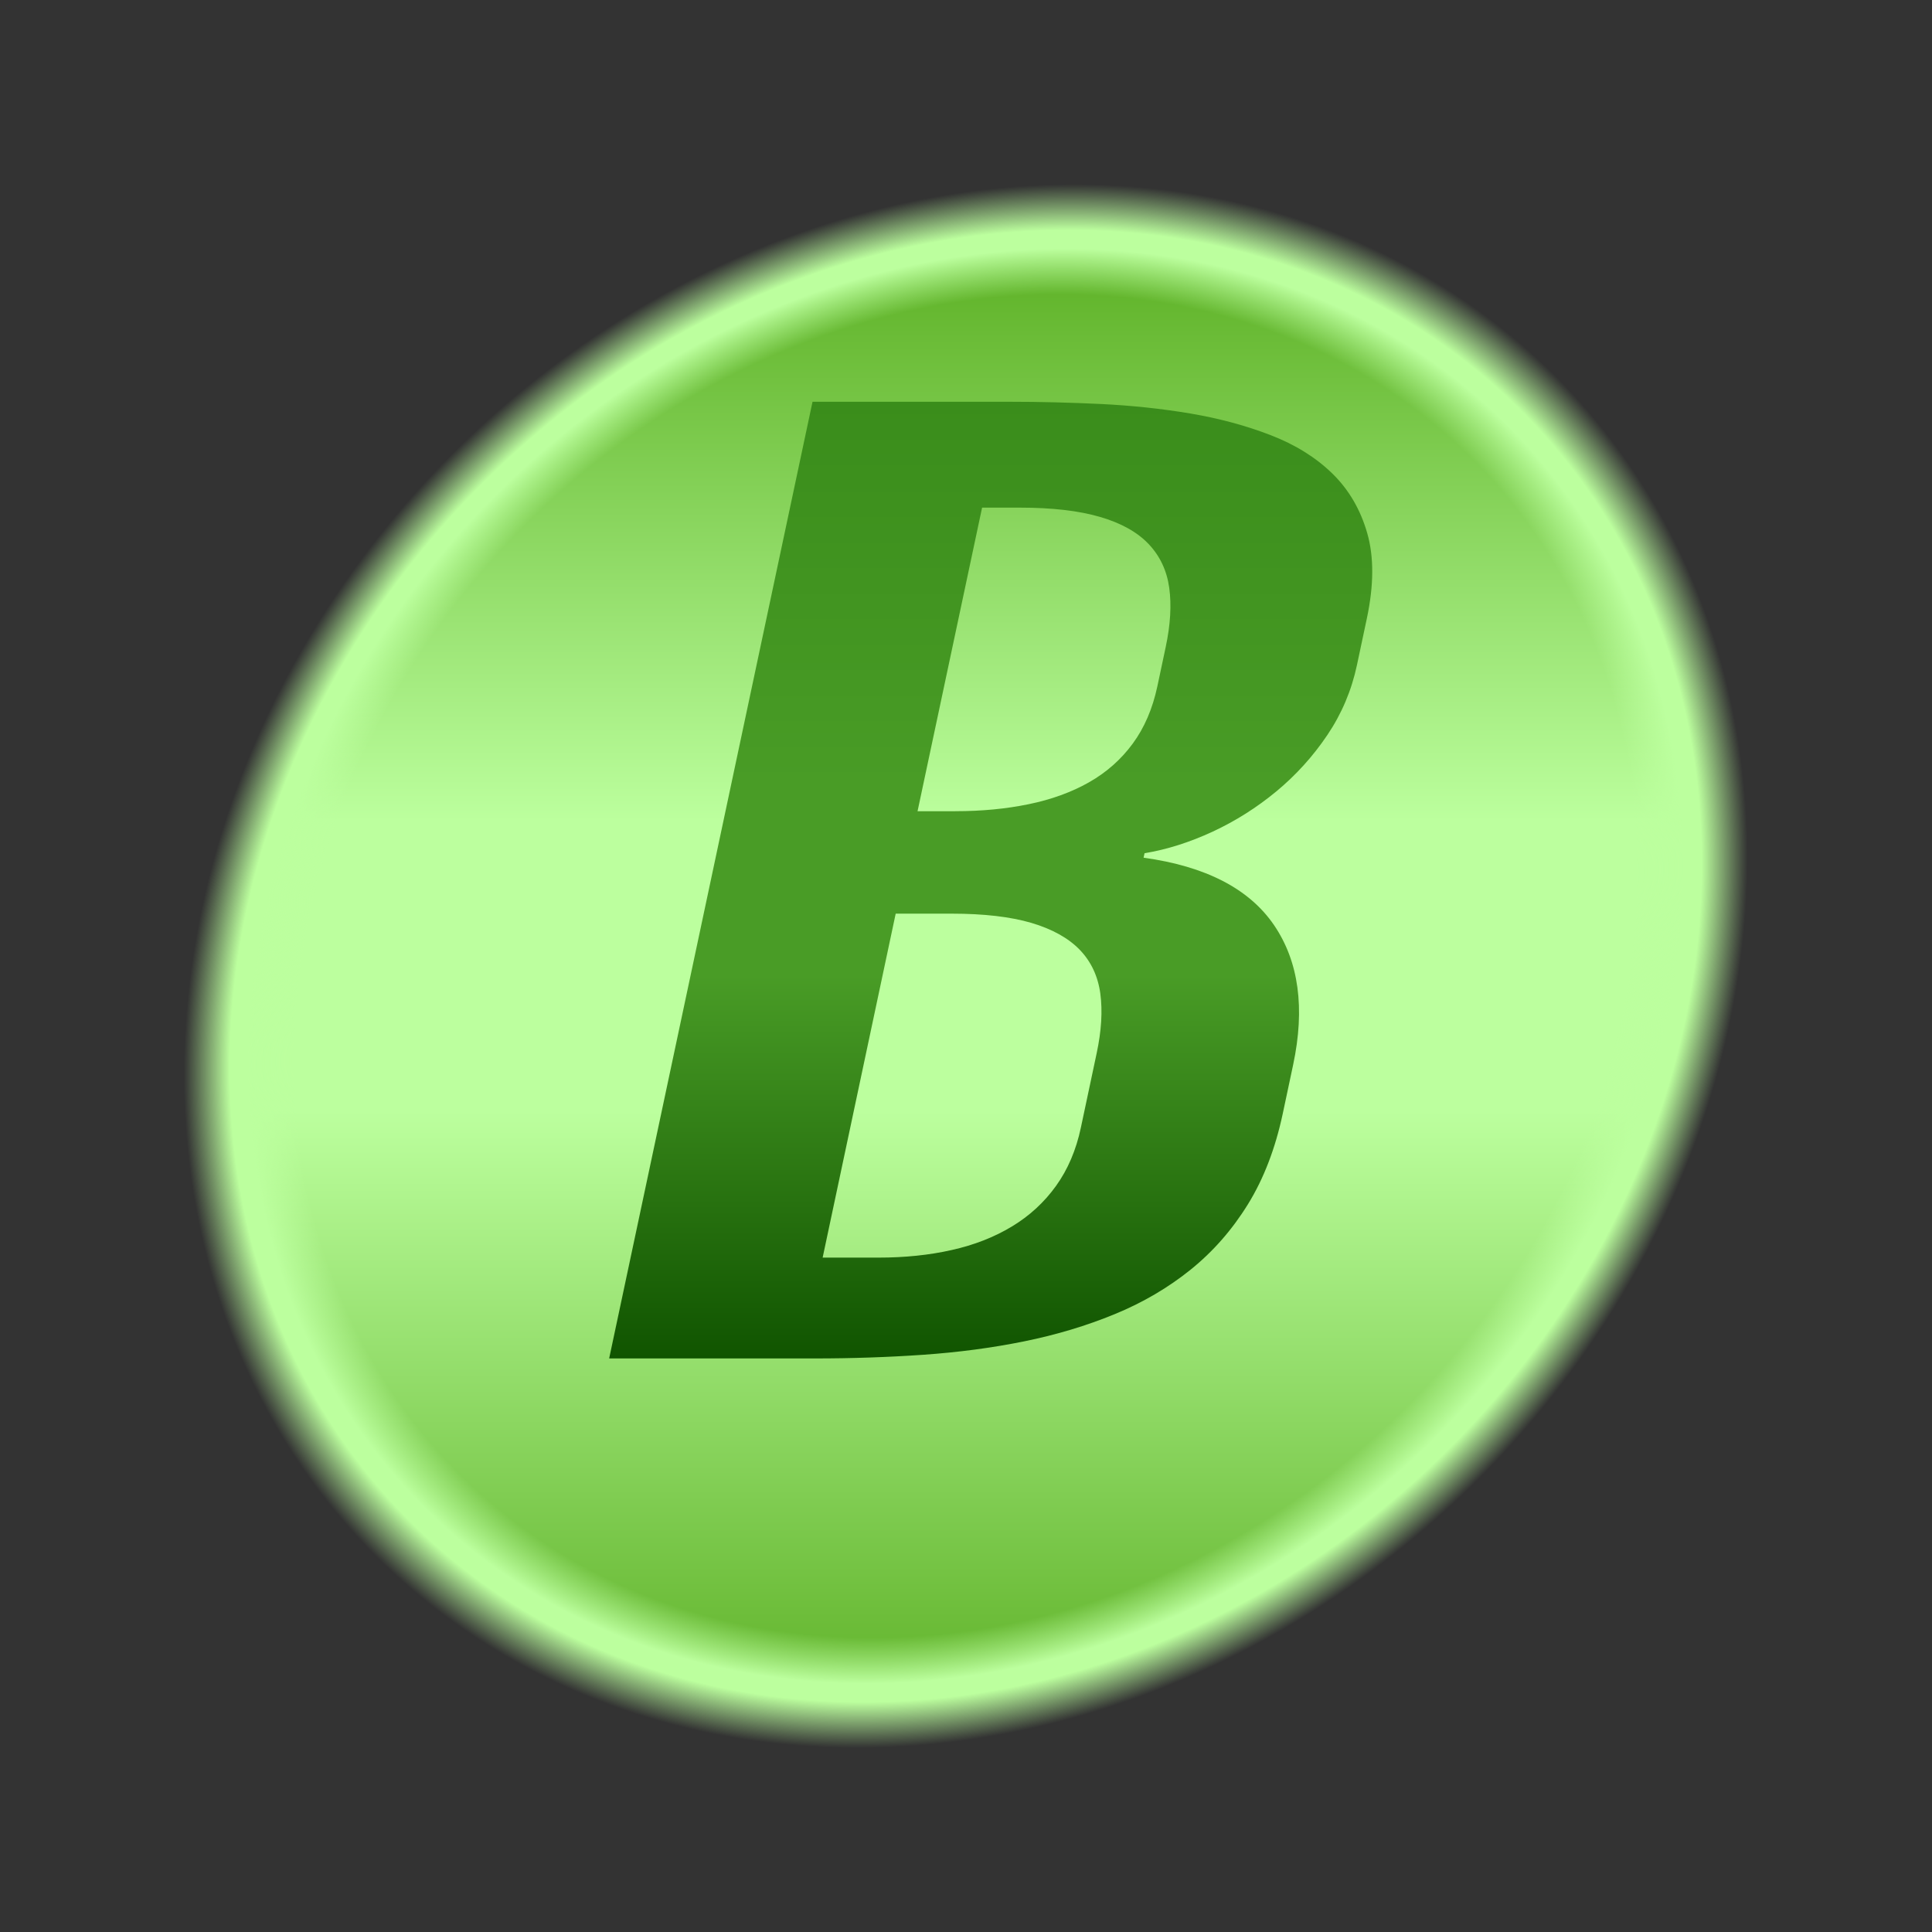 <svg xmlns="http://www.w3.org/2000/svg" viewBox="0 0 64 64">
<rect x="0" y="0" width="64" height="64" fill="#333333" stroke="none"/>
<linearGradient id="rank_b_col1" gradientUnits="userSpaceOnUse" x1="32" y1="8.08" x2="32" y2="55.92">
	<stop  offset="0.00" style="stop-color:#5BAF23"/>
	<stop  offset="0.40" style="stop-color:#BCFF9E"/>
	<stop  offset="0.60" style="stop-color:#BCFF9E"/>
	<stop  offset="1.00" style="stop-color:#62B42C"/>
</linearGradient>
<radialGradient id="rank_b_col2" cx="32" cy="31.999" r="28.29" gradientTransform="matrix(0.813 -0.813 0.707 0.707 -16.649 35.395)" gradientUnits="userSpaceOnUse">
	<stop  offset="0.73" style="stop-color:#BCFF9E;stop-opacity:0"/>
	<stop  offset="0.78" style="stop-color:#BCFF9E"/>
	<stop  offset="0.80" style="stop-color:#BCFF9E"/>
	<stop  offset="0.85" style="stop-color:#BCFF9E;stop-opacity:0"/>
</radialGradient>
<linearGradient id="rank_b_col3" gradientUnits="userSpaceOnUse" x1="29.635" y1="13.309" x2="29.635" y2="45">
	<stop  offset="0.00" style="stop-color:#3A8D1B"/>
	<stop  offset="0.40" style="stop-color:#499C26"/>
	<stop  offset="0.60" style="stop-color:#499C26"/>
	<stop  offset="1.00" style="stop-color:#105400"/>
</linearGradient>
<path fill="url(#rank_b_col1)" d="M55.92,32c-1.856,13.211-14.071,23.92-27.282,23.92C15.427,55.92,6.224,45.211,8.08,32
	S22.151,8.08,35.361,8.08C48.572,8.08,57.777,18.789,55.92,32z"/>
<path fill="url(#rank_b_col2)" d="M55.005,8.995c11.048,11.048,9.704,30.305-3.001,43.009C39.299,64.709,20.043,66.053,8.995,55.005
	s-9.704-30.304,3-43.01C24.701-0.709,43.957-2.052,55.005,8.995z"/>
<path fill="url(#rank_b_col3)" d="M26.916,13.309h6.563c0.968,0,1.965,0.025,2.99,0.074c1.025,0.05,2.013,0.155,2.964,0.315
	c0.951,0.161,1.835,0.398,2.653,0.715c0.818,0.314,1.5,0.739,2.047,1.271c0.546,0.532,0.932,1.19,1.158,1.976
	c0.226,0.786,0.221,1.729-0.013,2.83l-0.327,1.54c-0.179,0.842-0.506,1.614-0.981,2.319s-1.038,1.326-1.687,1.865
	c-0.649,0.537-1.353,0.982-2.113,1.336c-0.76,0.352-1.512,0.591-2.255,0.714l-0.032,0.148c2.06,0.285,3.5,1.03,4.322,2.235
	c0.82,1.207,1.031,2.75,0.631,4.63l-0.343,1.614c-0.245,1.15-0.628,2.149-1.15,2.996c-0.523,0.848-1.157,1.571-1.902,2.172
	c-0.746,0.6-1.584,1.092-2.518,1.475c-0.934,0.384-1.932,0.684-2.997,0.9c-1.064,0.216-2.181,0.364-3.351,0.445
	C29.405,44.96,28.211,45,26.992,45h-6.813L26.916,13.309z M31.647,26.872c0.868,0,1.678-0.077,2.429-0.232
	c0.751-0.154,1.416-0.396,1.995-0.723c0.579-0.328,1.063-0.755,1.45-1.281c0.387-0.525,0.66-1.159,0.818-1.901l0.276-1.299
	c0.158-0.742,0.196-1.397,0.117-1.967c-0.079-0.568-0.307-1.051-0.682-1.447c-0.375-0.396-0.913-0.696-1.612-0.899
	c-0.7-0.205-1.584-0.307-2.653-0.307h-1.252l-2.138,10.057H31.647z M29.105,41.66c0.868,0,1.675-0.083,2.42-0.251
	c0.745-0.166,1.41-0.426,1.994-0.779c0.584-0.352,1.072-0.8,1.463-1.345c0.391-0.544,0.666-1.188,0.823-1.93l0.524-2.468
	c0.158-0.742,0.198-1.4,0.12-1.977c-0.079-0.574-0.306-1.057-0.681-1.447c-0.377-0.389-0.911-0.686-1.602-0.891
	c-0.692-0.203-1.572-0.306-2.641-0.306h-1.854L27.251,41.66H29.105z"/>
</svg>
